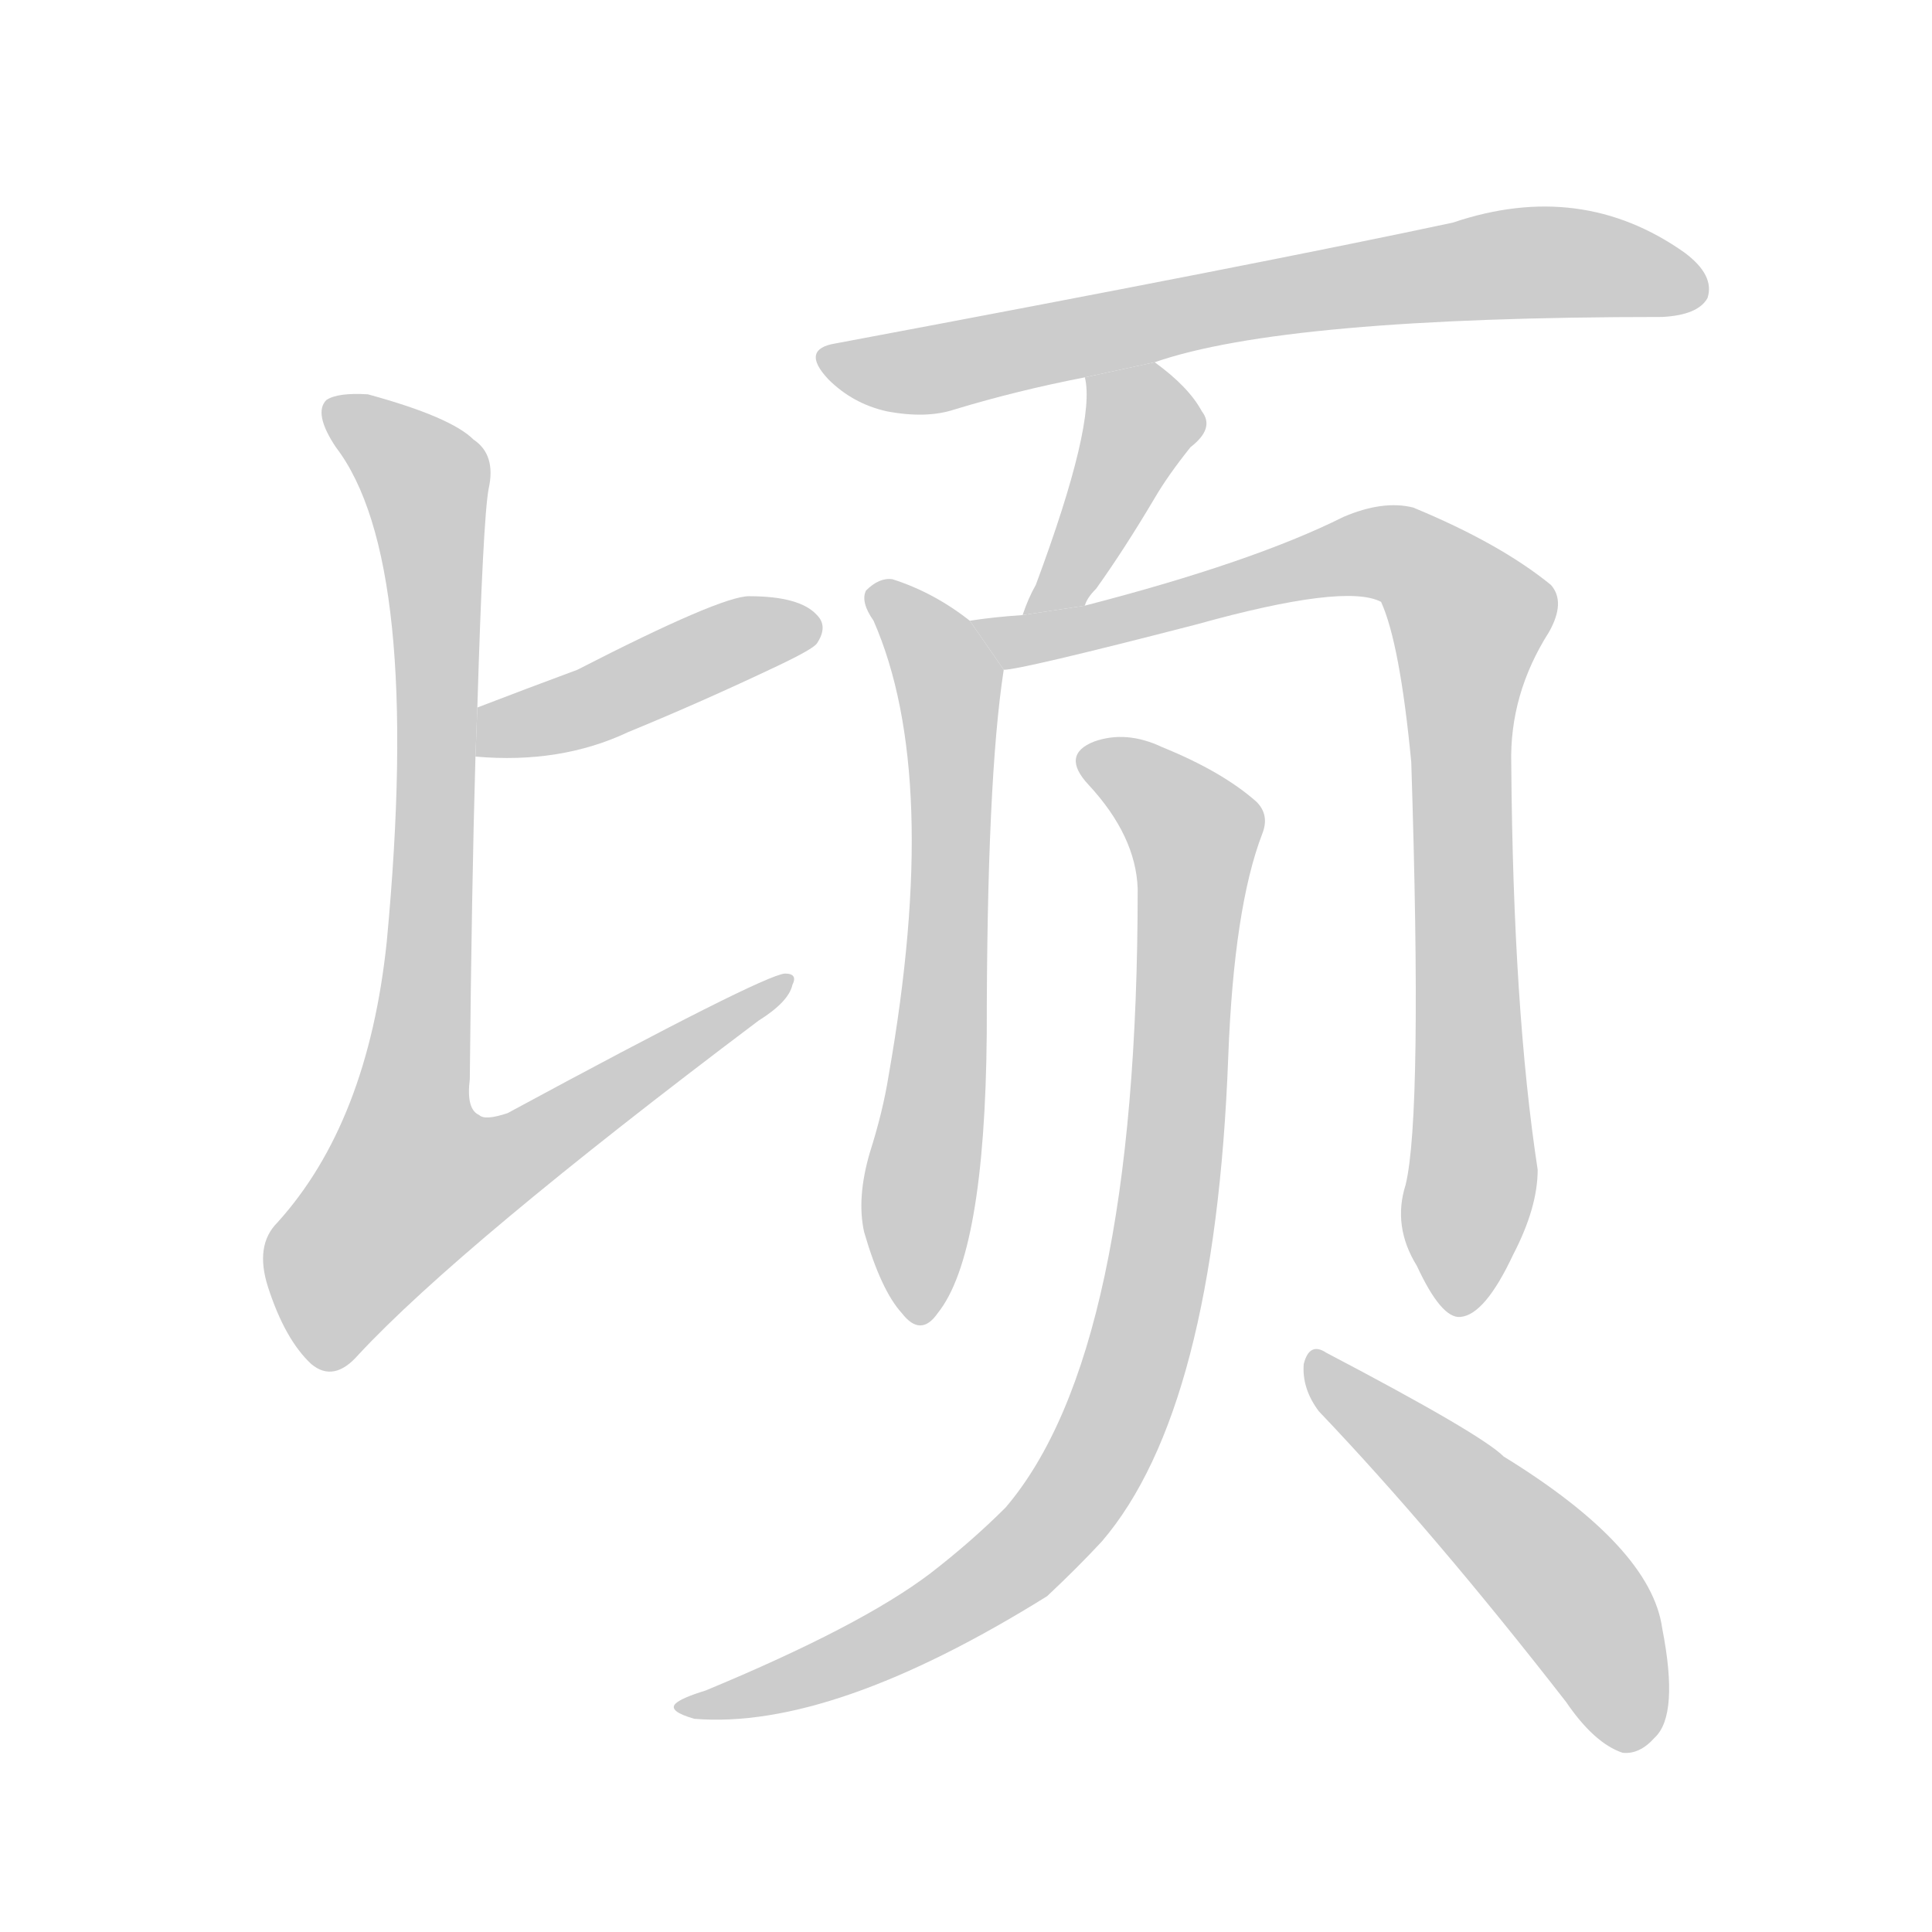 <!--
AnimCJK 2016-2017 Copyright Francois Mizessyn, https://github.com/parsimonhi/animCJK
Derived from:
    MakeMeAHanzi project - https://github.com/skishore/makemeahanzi
    Arphic PL KaitiM GB - https://apps.ubuntu.com/cat/applications/precise/fonts-arphic-gkai00mp/
    Arphic PL UKai - https://apps.ubuntu.com/cat/applications/fonts-arphic-ukai/
You can redistribute and/or modify this file under the terms of the Arphic Public License
as published by Arphic Technology Co., Ltd.
You should have received a copy of this license (the directory "APL") along with this file;
if not, see http://ftp.gnu.org/non-gnu/chinese-fonts-truetype/LICENSE.
-->
<svg id="z39031" class="acjk" version="1.1" viewBox="0 0 1024 1024" xmlns="http://www.w3.org/2000/svg" xmlns:xlink="http://www.w3.org/1999/xlink">
<style>
<![CDATA[
@keyframes z39031k {
	from {
		stroke:#c00;
		stroke-dashoffset:3000;
	}
	75% {
		stroke:#c00;
		stroke-dashoffset:0;
	}
	to {
		stroke:#000;
	}
}
#z39031 path[clip-path] {
	animation:z39031k 1s linear both;
	stroke-dasharray:3000;
	stroke-width:128;
	stroke-linecap:round;
	fill:none;
}
#z39031 path[clip-path="url(#z39031c1)"] {animation-delay:1s;}
#z39031 path[clip-path="url(#z39031c2)"] {animation-delay:2s;}
#z39031 path[clip-path="url(#z39031c3)"] {animation-delay:3s;}
#z39031 path[clip-path="url(#z39031c4)"] {animation-delay:4s;}
#z39031 path[clip-path="url(#z39031c5)"] {animation-delay:5s;}
#z39031 path[clip-path="url(#z39031c6)"] {animation-delay:6s;}
#z39031 path[clip-path="url(#z39031c7)"] {animation-delay:7s;}
#z39031 path[clip-path="url(#z39031c8)"] {animation-delay:8s;}
#z39031 path {fill:#ccc;}
]]>
</style>
<path id="z39031d1" d="M252 401Q297 405 333 388Q372 372 412 353Q431 344 433 341Q439 332 433 326Q424 316 397 316Q382 316 306 355Q279 365 253 375L252 401 Z"/>
<path id="z39031d2" d="M253 375Q256 275 259 259Q263 241 251 233Q239 221 195 209Q179 208 173 212Q166 219 178 237Q224 297 205 499Q195 595 147 648Q135 660 142 682Q151 710 165 723Q177 733 190 718Q244 660 402 541Q418 531 420 522Q423 516 416 516Q404 517 269 590Q257 594 254 591Q247 588 249 572Q250 470 252 401L253 375 Z"/>
<path id="z39031d3" d="M612 192Q681 168 881 168Q900 167 905 158Q909 146 893 134Q838 95 770 118Q667 140 443 182Q424 185 439 201Q452 214 470 218Q491 222 506 217Q539 207 575 200L612 192 Z"/>
<path id="z39031d4" d="M575 321Q576 317 581 312Q596 291 612 264Q619 252 631 237Q644 227 637 218Q630 205 612 192L575 200Q581 224 549 310Q545 317 542 326L575 321 Z"/>
<path id="z39031d5" d="M514 329Q495 314 473 307Q466 306 459 313Q456 319 463 329Q499 411 471 570Q468 589 461 611Q454 635 458 653Q467 684 478 696Q488 709 497 696Q522 665 523 548Q523 413 532 355L514 329 Z"/>
<path id="z39031d6" d="M745 628Q738 650 751 671Q764 699 774 698Q787 697 802 665Q815 640 815 620Q802 535 801 405Q800 368 821 335Q830 319 822 310Q795 288 749 269Q733 265 712 274Q664 298 575 321L542 326Q527 327 514 329L532 355Q541 355 634 331Q713 309 732 319Q742 341 748 404Q754 591 745 628 Z"/>
<path id="z39031d7" d="M603 471Q603 717 533 799Q515 817 493 834Q456 862 374 896Q361 900 358 903Q354 907 368 911Q441 917 555 846Q571 831 584 817Q644 747 651 560Q654 481 669 442Q673 432 666 425Q648 409 616 396Q597 387 580 393Q562 400 577 416Q602 443 603 471 Z"/>
<path id="z39031d8" d="M699 748Q760 812 830 902Q845 924 860 929Q869 930 877 921Q890 909 881 863Q875 820 797 772Q785 760 703 717Q694 711 691 723Q690 736 699 748 Z"/>
<defs>
	<clipPath id="z39031c1"><use xlink:href="#z39031d1"/></clipPath>
	<clipPath id="z39031c2"><use xlink:href="#z39031d2"/></clipPath>
	<clipPath id="z39031c3"><use xlink:href="#z39031d3"/></clipPath>
	<clipPath id="z39031c4"><use xlink:href="#z39031d4"/></clipPath>
	<clipPath id="z39031c5"><use xlink:href="#z39031d5"/></clipPath>
	<clipPath id="z39031c6"><use xlink:href="#z39031d6"/></clipPath>
	<clipPath id="z39031c7"><use xlink:href="#z39031d7"/></clipPath>
	<clipPath id="z39031c8"><use xlink:href="#z39031d8"/></clipPath>
</defs>
<path pathLength="2999" clip-path="url(#z39031c1)" d="M261 394L431 330"/>
<path pathLength="2999" clip-path="url(#z39031c2)" d="M179 219L229 265L195 676L412 523"/>
<path pathLength="2999" clip-path="url(#z39031c3)" d="M438 190L808 139L900 154"/>
<path pathLength="2999" clip-path="url(#z39031c4)" d="M581 203L604 236L550 317"/>
<path pathLength="2999" clip-path="url(#z39031c5)" d="M465 313L504 364L479 695"/>
<path pathLength="2999" clip-path="url(#z39031c6)" d="M523 332L732 292L780 324L768 691"/>
<path pathLength="2999" clip-path="url(#z39031c7)" d="M576 405L634 441L591 750L526 837L367 905"/>
<path pathLength="2999" clip-path="url(#z39031c8)" d="M697 723L824 835L868 922"/>
</svg>
